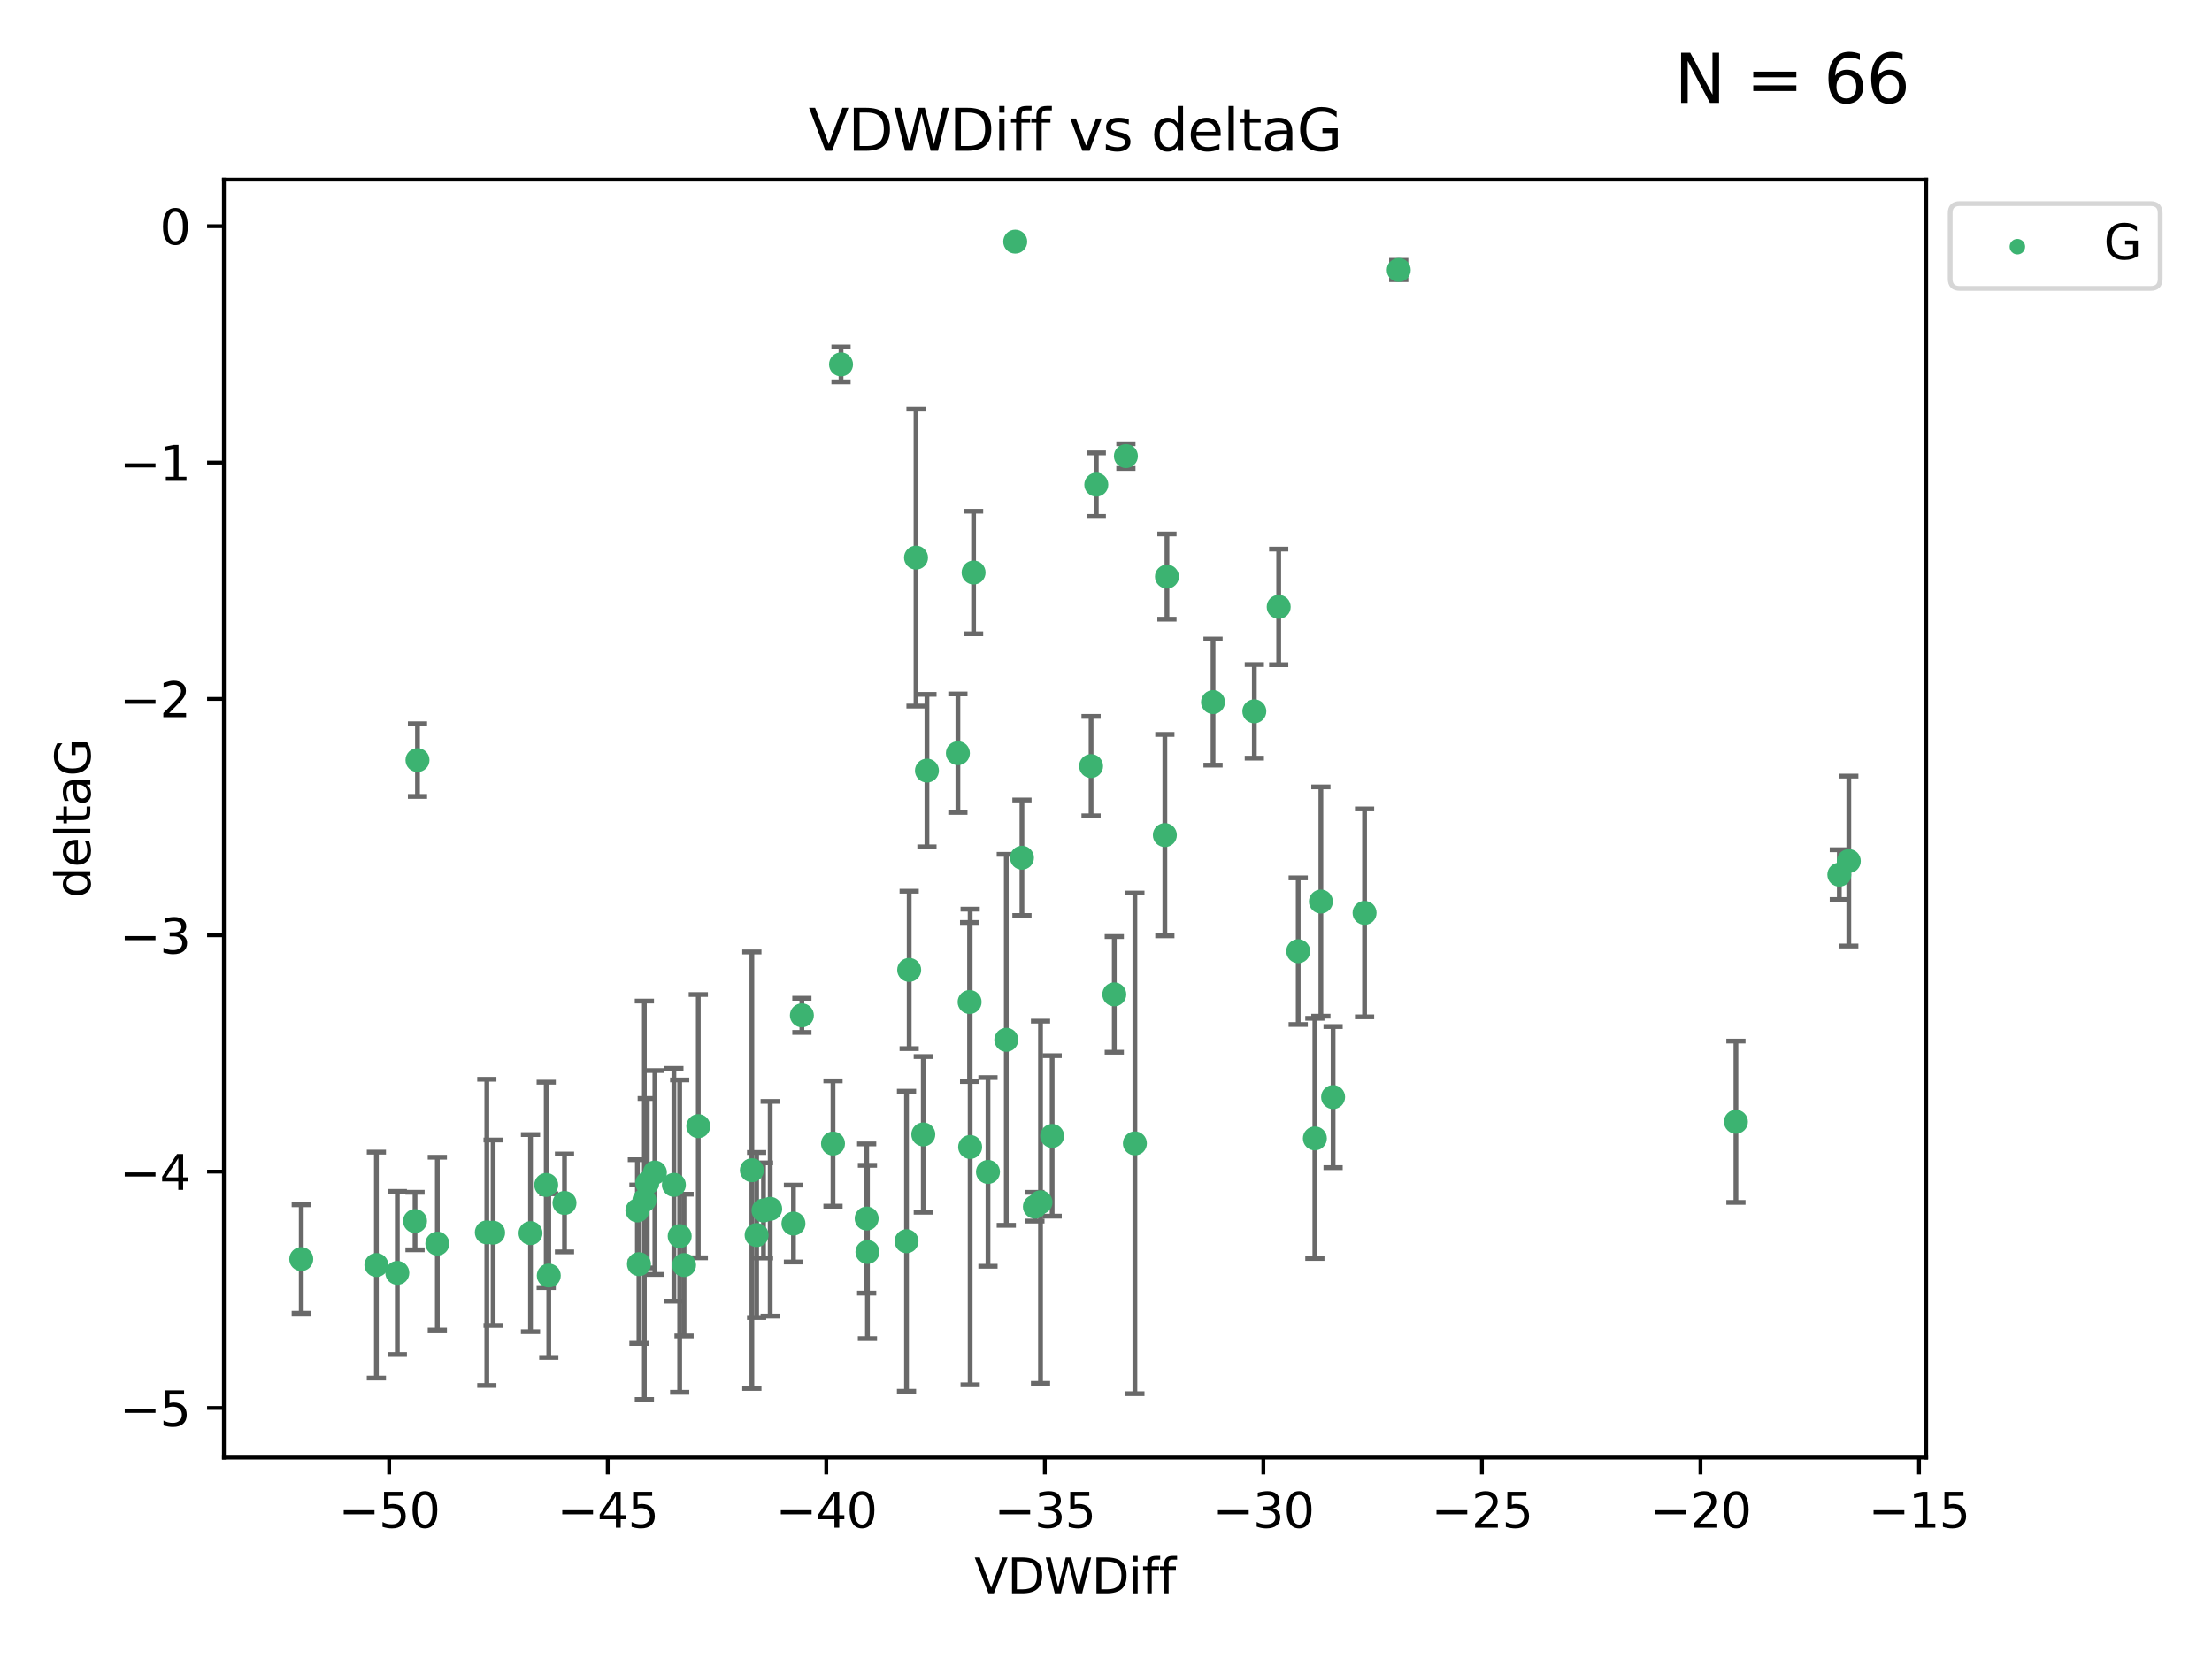 <?xml version="1.0" encoding="utf-8" standalone="no"?>
<!DOCTYPE svg PUBLIC "-//W3C//DTD SVG 1.1//EN"
  "http://www.w3.org/Graphics/SVG/1.1/DTD/svg11.dtd">
<svg xmlns:xlink="http://www.w3.org/1999/xlink" width="460.8pt" height="345.6pt" viewBox="0 0 460.8 345.6" xmlns="http://www.w3.org/2000/svg" version="1.1">
 <defs>
  <style type="text/css">*{stroke-linejoin: round; stroke-linecap: butt}</style>
 </defs>
 <g id="figure_1">
  <g id="patch_1">
   <path d="M 0 345.6 
L 460.8 345.6 
L 460.8 0 
L 0 0 
z
" style="fill: #ffffff"/>
  </g>
  <g id="axes_1">
   <g id="patch_2">
    <path d="M 46.64 303.64 
L 401.26 303.64 
L 401.26 37.411 
L 46.64 37.411 
z
" style="fill: #ffffff"/>
   </g>
   <g id="PathCollection_1">
    <defs>
     <path id="md1ab02b9c2" d="M 0 1.118 
C 0.297 1.118 0.581 1 0.791 0.791 
C 1 0.581 1.118 0.297 1.118 0 
C 1.118 -0.297 1 -0.581 0.791 -0.791 
C 0.581 -1 0.297 -1.118 0 -1.118 
C -0.297 -1.118 -0.581 -1 -0.791 -0.791 
C -1 -0.581 -1.118 -0.297 -1.118 0 
C -1.118 0.297 -1 0.581 -0.791 0.791 
C -0.581 1 -0.297 1.118 0 1.118 
z
" style="stroke: #3cb371"/>
    </defs>
    <g clip-path="url(#p3b162e6f16)">
     <use xlink:href="#md1ab02b9c2" x="132.782" y="252.162" style="fill: #3cb371; stroke: #3cb371"/>
     <use xlink:href="#md1ab02b9c2" x="78.408" y="263.539" style="fill: #3cb371; stroke: #3cb371"/>
     <use xlink:href="#md1ab02b9c2" x="91.105" y="259.076" style="fill: #3cb371; stroke: #3cb371"/>
     <use xlink:href="#md1ab02b9c2" x="101.413" y="256.73" style="fill: #3cb371; stroke: #3cb371"/>
     <use xlink:href="#md1ab02b9c2" x="136.425" y="244.26" style="fill: #3cb371; stroke: #3cb371"/>
     <use xlink:href="#md1ab02b9c2" x="159.054" y="252.161" style="fill: #3cb371; stroke: #3cb371"/>
     <use xlink:href="#md1ab02b9c2" x="180.704" y="260.816" style="fill: #3cb371; stroke: #3cb371"/>
     <use xlink:href="#md1ab02b9c2" x="62.759" y="262.298" style="fill: #3cb371; stroke: #3cb371"/>
     <use xlink:href="#md1ab02b9c2" x="134.834" y="246.487" style="fill: #3cb371; stroke: #3cb371"/>
     <use xlink:href="#md1ab02b9c2" x="133.108" y="263.353" style="fill: #3cb371; stroke: #3cb371"/>
     <use xlink:href="#md1ab02b9c2" x="102.727" y="256.797" style="fill: #3cb371; stroke: #3cb371"/>
     <use xlink:href="#md1ab02b9c2" x="82.77" y="265.18" style="fill: #3cb371; stroke: #3cb371"/>
     <use xlink:href="#md1ab02b9c2" x="145.469" y="234.604" style="fill: #3cb371; stroke: #3cb371"/>
     <use xlink:href="#md1ab02b9c2" x="173.531" y="238.224" style="fill: #3cb371; stroke: #3cb371"/>
     <use xlink:href="#md1ab02b9c2" x="117.598" y="250.599" style="fill: #3cb371; stroke: #3cb371"/>
     <use xlink:href="#md1ab02b9c2" x="160.446" y="251.826" style="fill: #3cb371; stroke: #3cb371"/>
     <use xlink:href="#md1ab02b9c2" x="180.544" y="253.85" style="fill: #3cb371; stroke: #3cb371"/>
     <use xlink:href="#md1ab02b9c2" x="188.846" y="258.574" style="fill: #3cb371; stroke: #3cb371"/>
     <use xlink:href="#md1ab02b9c2" x="110.516" y="256.889" style="fill: #3cb371; stroke: #3cb371"/>
     <use xlink:href="#md1ab02b9c2" x="140.384" y="246.826" style="fill: #3cb371; stroke: #3cb371"/>
     <use xlink:href="#md1ab02b9c2" x="156.628" y="243.775" style="fill: #3cb371; stroke: #3cb371"/>
     <use xlink:href="#md1ab02b9c2" x="165.291" y="254.895" style="fill: #3cb371; stroke: #3cb371"/>
     <use xlink:href="#md1ab02b9c2" x="157.616" y="257.285" style="fill: #3cb371; stroke: #3cb371"/>
     <use xlink:href="#md1ab02b9c2" x="86.97" y="158.34" style="fill: #3cb371; stroke: #3cb371"/>
     <use xlink:href="#md1ab02b9c2" x="190.825" y="116.16" style="fill: #3cb371; stroke: #3cb371"/>
     <use xlink:href="#md1ab02b9c2" x="141.59" y="257.509" style="fill: #3cb371; stroke: #3cb371"/>
     <use xlink:href="#md1ab02b9c2" x="86.459" y="254.37" style="fill: #3cb371; stroke: #3cb371"/>
     <use xlink:href="#md1ab02b9c2" x="113.788" y="246.847" style="fill: #3cb371; stroke: #3cb371"/>
     <use xlink:href="#md1ab02b9c2" x="114.323" y="265.733" style="fill: #3cb371; stroke: #3cb371"/>
     <use xlink:href="#md1ab02b9c2" x="142.501" y="263.542" style="fill: #3cb371; stroke: #3cb371"/>
     <use xlink:href="#md1ab02b9c2" x="219.181" y="236.64" style="fill: #3cb371; stroke: #3cb371"/>
     <use xlink:href="#md1ab02b9c2" x="201.986" y="208.737" style="fill: #3cb371; stroke: #3cb371"/>
     <use xlink:href="#md1ab02b9c2" x="232.125" y="207.148" style="fill: #3cb371; stroke: #3cb371"/>
     <use xlink:href="#md1ab02b9c2" x="216.758" y="250.448" style="fill: #3cb371; stroke: #3cb371"/>
     <use xlink:href="#md1ab02b9c2" x="175.202" y="75.917" style="fill: #3cb371; stroke: #3cb371"/>
     <use xlink:href="#md1ab02b9c2" x="215.589" y="251.378" style="fill: #3cb371; stroke: #3cb371"/>
     <use xlink:href="#md1ab02b9c2" x="134.236" y="250.042" style="fill: #3cb371; stroke: #3cb371"/>
     <use xlink:href="#md1ab02b9c2" x="202.816" y="119.261" style="fill: #3cb371; stroke: #3cb371"/>
     <use xlink:href="#md1ab02b9c2" x="205.814" y="244.141" style="fill: #3cb371; stroke: #3cb371"/>
     <use xlink:href="#md1ab02b9c2" x="261.299" y="148.185" style="fill: #3cb371; stroke: #3cb371"/>
     <use xlink:href="#md1ab02b9c2" x="212.891" y="178.682" style="fill: #3cb371; stroke: #3cb371"/>
     <use xlink:href="#md1ab02b9c2" x="209.63" y="216.613" style="fill: #3cb371; stroke: #3cb371"/>
     <use xlink:href="#md1ab02b9c2" x="211.489" y="50.334" style="fill: #3cb371; stroke: #3cb371"/>
     <use xlink:href="#md1ab02b9c2" x="284.265" y="190.168" style="fill: #3cb371; stroke: #3cb371"/>
     <use xlink:href="#md1ab02b9c2" x="199.546" y="156.901" style="fill: #3cb371; stroke: #3cb371"/>
     <use xlink:href="#md1ab02b9c2" x="202.098" y="238.939" style="fill: #3cb371; stroke: #3cb371"/>
     <use xlink:href="#md1ab02b9c2" x="227.29" y="159.593" style="fill: #3cb371; stroke: #3cb371"/>
     <use xlink:href="#md1ab02b9c2" x="193.1" y="160.532" style="fill: #3cb371; stroke: #3cb371"/>
     <use xlink:href="#md1ab02b9c2" x="167.047" y="211.519" style="fill: #3cb371; stroke: #3cb371"/>
     <use xlink:href="#md1ab02b9c2" x="243.094" y="120.114" style="fill: #3cb371; stroke: #3cb371"/>
     <use xlink:href="#md1ab02b9c2" x="236.417" y="238.186" style="fill: #3cb371; stroke: #3cb371"/>
     <use xlink:href="#md1ab02b9c2" x="266.378" y="126.426" style="fill: #3cb371; stroke: #3cb371"/>
     <use xlink:href="#md1ab02b9c2" x="189.399" y="202.049" style="fill: #3cb371; stroke: #3cb371"/>
     <use xlink:href="#md1ab02b9c2" x="192.34" y="236.32" style="fill: #3cb371; stroke: #3cb371"/>
     <use xlink:href="#md1ab02b9c2" x="275.166" y="187.81" style="fill: #3cb371; stroke: #3cb371"/>
     <use xlink:href="#md1ab02b9c2" x="252.696" y="146.257" style="fill: #3cb371; stroke: #3cb371"/>
     <use xlink:href="#md1ab02b9c2" x="270.44" y="198.152" style="fill: #3cb371; stroke: #3cb371"/>
     <use xlink:href="#md1ab02b9c2" x="273.911" y="237.15" style="fill: #3cb371; stroke: #3cb371"/>
     <use xlink:href="#md1ab02b9c2" x="242.661" y="173.963" style="fill: #3cb371; stroke: #3cb371"/>
     <use xlink:href="#md1ab02b9c2" x="277.708" y="228.545" style="fill: #3cb371; stroke: #3cb371"/>
     <use xlink:href="#md1ab02b9c2" x="228.377" y="100.958" style="fill: #3cb371; stroke: #3cb371"/>
     <use xlink:href="#md1ab02b9c2" x="291.388" y="56.245" style="fill: #3cb371; stroke: #3cb371"/>
     <use xlink:href="#md1ab02b9c2" x="234.545" y="95.009" style="fill: #3cb371; stroke: #3cb371"/>
     <use xlink:href="#md1ab02b9c2" x="385.141" y="179.377" style="fill: #3cb371; stroke: #3cb371"/>
     <use xlink:href="#md1ab02b9c2" x="383.166" y="182.207" style="fill: #3cb371; stroke: #3cb371"/>
     <use xlink:href="#md1ab02b9c2" x="361.626" y="233.684" style="fill: #3cb371; stroke: #3cb371"/>
    </g>
   </g>
   <g id="matplotlib.axis_1">
    <g id="xtick_1">
     <g id="line2d_1">
      <defs>
       <path id="m8ccb6eba26" d="M 0 0 
L 0 3.5 
" style="stroke: #000000; stroke-width: 0.8"/>
      </defs>
      <g>
       <use xlink:href="#m8ccb6eba26" x="81.071" y="303.64" style="stroke: #000000; stroke-width: 0.8"/>
      </g>
     </g>
     <g id="text_1">
      <!-- −50 -->
      <g transform="translate(70.519 318.238)scale(0.1 -0.1)">
       <defs>
        <path id="DejaVuSans-2212" d="M 678 2272 
L 4684 2272 
L 4684 1741 
L 678 1741 
L 678 2272 
z
" transform="scale(0.016)"/>
        <path id="DejaVuSans-35" d="M 691 4666 
L 3169 4666 
L 3169 4134 
L 1269 4134 
L 1269 2991 
Q 1406 3038 1543 3061 
Q 1681 3084 1819 3084 
Q 2600 3084 3056 2656 
Q 3513 2228 3513 1497 
Q 3513 744 3044 326 
Q 2575 -91 1722 -91 
Q 1428 -91 1123 -41 
Q 819 9 494 109 
L 494 744 
Q 775 591 1075 516 
Q 1375 441 1709 441 
Q 2250 441 2565 725 
Q 2881 1009 2881 1497 
Q 2881 1984 2565 2268 
Q 2250 2553 1709 2553 
Q 1456 2553 1204 2497 
Q 953 2441 691 2322 
L 691 4666 
z
" transform="scale(0.016)"/>
        <path id="DejaVuSans-30" d="M 2034 4250 
Q 1547 4250 1301 3770 
Q 1056 3291 1056 2328 
Q 1056 1369 1301 889 
Q 1547 409 2034 409 
Q 2525 409 2770 889 
Q 3016 1369 3016 2328 
Q 3016 3291 2770 3770 
Q 2525 4250 2034 4250 
z
M 2034 4750 
Q 2819 4750 3233 4129 
Q 3647 3509 3647 2328 
Q 3647 1150 3233 529 
Q 2819 -91 2034 -91 
Q 1250 -91 836 529 
Q 422 1150 422 2328 
Q 422 3509 836 4129 
Q 1250 4750 2034 4750 
z
" transform="scale(0.016)"/>
       </defs>
       <use xlink:href="#DejaVuSans-2212"/>
       <use xlink:href="#DejaVuSans-35" x="83.789"/>
       <use xlink:href="#DejaVuSans-30" x="147.412"/>
      </g>
     </g>
    </g>
    <g id="xtick_2">
     <g id="line2d_2">
      <g>
       <use xlink:href="#m8ccb6eba26" x="126.6" y="303.64" style="stroke: #000000; stroke-width: 0.8"/>
      </g>
     </g>
     <g id="text_2">
      <!-- −45 -->
      <g transform="translate(116.047 318.238)scale(0.1 -0.1)">
       <defs>
        <path id="DejaVuSans-34" d="M 2419 4116 
L 825 1625 
L 2419 1625 
L 2419 4116 
z
M 2253 4666 
L 3047 4666 
L 3047 1625 
L 3713 1625 
L 3713 1100 
L 3047 1100 
L 3047 0 
L 2419 0 
L 2419 1100 
L 313 1100 
L 313 1709 
L 2253 4666 
z
" transform="scale(0.016)"/>
       </defs>
       <use xlink:href="#DejaVuSans-2212"/>
       <use xlink:href="#DejaVuSans-34" x="83.789"/>
       <use xlink:href="#DejaVuSans-35" x="147.412"/>
      </g>
     </g>
    </g>
    <g id="xtick_3">
     <g id="line2d_3">
      <g>
       <use xlink:href="#m8ccb6eba26" x="172.128" y="303.64" style="stroke: #000000; stroke-width: 0.8"/>
      </g>
     </g>
     <g id="text_3">
      <!-- −40 -->
      <g transform="translate(161.576 318.238)scale(0.1 -0.1)">
       <use xlink:href="#DejaVuSans-2212"/>
       <use xlink:href="#DejaVuSans-34" x="83.789"/>
       <use xlink:href="#DejaVuSans-30" x="147.412"/>
      </g>
     </g>
    </g>
    <g id="xtick_4">
     <g id="line2d_4">
      <g>
       <use xlink:href="#m8ccb6eba26" x="217.656" y="303.64" style="stroke: #000000; stroke-width: 0.8"/>
      </g>
     </g>
     <g id="text_4">
      <!-- −35 -->
      <g transform="translate(207.104 318.238)scale(0.1 -0.1)">
       <defs>
        <path id="DejaVuSans-33" d="M 2597 2516 
Q 3050 2419 3304 2112 
Q 3559 1806 3559 1356 
Q 3559 666 3084 287 
Q 2609 -91 1734 -91 
Q 1441 -91 1130 -33 
Q 819 25 488 141 
L 488 750 
Q 750 597 1062 519 
Q 1375 441 1716 441 
Q 2309 441 2620 675 
Q 2931 909 2931 1356 
Q 2931 1769 2642 2001 
Q 2353 2234 1838 2234 
L 1294 2234 
L 1294 2753 
L 1863 2753 
Q 2328 2753 2575 2939 
Q 2822 3125 2822 3475 
Q 2822 3834 2567 4026 
Q 2313 4219 1838 4219 
Q 1578 4219 1281 4162 
Q 984 4106 628 3988 
L 628 4550 
Q 988 4650 1302 4700 
Q 1616 4750 1894 4750 
Q 2613 4750 3031 4423 
Q 3450 4097 3450 3541 
Q 3450 3153 3228 2886 
Q 3006 2619 2597 2516 
z
" transform="scale(0.016)"/>
       </defs>
       <use xlink:href="#DejaVuSans-2212"/>
       <use xlink:href="#DejaVuSans-33" x="83.789"/>
       <use xlink:href="#DejaVuSans-35" x="147.412"/>
      </g>
     </g>
    </g>
    <g id="xtick_5">
     <g id="line2d_5">
      <g>
       <use xlink:href="#m8ccb6eba26" x="263.184" y="303.64" style="stroke: #000000; stroke-width: 0.8"/>
      </g>
     </g>
     <g id="text_5">
      <!-- −30 -->
      <g transform="translate(252.632 318.238)scale(0.1 -0.1)">
       <use xlink:href="#DejaVuSans-2212"/>
       <use xlink:href="#DejaVuSans-33" x="83.789"/>
       <use xlink:href="#DejaVuSans-30" x="147.412"/>
      </g>
     </g>
    </g>
    <g id="xtick_6">
     <g id="line2d_6">
      <g>
       <use xlink:href="#m8ccb6eba26" x="308.713" y="303.64" style="stroke: #000000; stroke-width: 0.8"/>
      </g>
     </g>
     <g id="text_6">
      <!-- −25 -->
      <g transform="translate(298.16 318.238)scale(0.1 -0.1)">
       <defs>
        <path id="DejaVuSans-32" d="M 1228 531 
L 3431 531 
L 3431 0 
L 469 0 
L 469 531 
Q 828 903 1448 1529 
Q 2069 2156 2228 2338 
Q 2531 2678 2651 2914 
Q 2772 3150 2772 3378 
Q 2772 3750 2511 3984 
Q 2250 4219 1831 4219 
Q 1534 4219 1204 4116 
Q 875 4013 500 3803 
L 500 4441 
Q 881 4594 1212 4672 
Q 1544 4750 1819 4750 
Q 2544 4750 2975 4387 
Q 3406 4025 3406 3419 
Q 3406 3131 3298 2873 
Q 3191 2616 2906 2266 
Q 2828 2175 2409 1742 
Q 1991 1309 1228 531 
z
" transform="scale(0.016)"/>
       </defs>
       <use xlink:href="#DejaVuSans-2212"/>
       <use xlink:href="#DejaVuSans-32" x="83.789"/>
       <use xlink:href="#DejaVuSans-35" x="147.412"/>
      </g>
     </g>
    </g>
    <g id="xtick_7">
     <g id="line2d_7">
      <g>
       <use xlink:href="#m8ccb6eba26" x="354.241" y="303.64" style="stroke: #000000; stroke-width: 0.8"/>
      </g>
     </g>
     <g id="text_7">
      <!-- −20 -->
      <g transform="translate(343.689 318.238)scale(0.1 -0.1)">
       <use xlink:href="#DejaVuSans-2212"/>
       <use xlink:href="#DejaVuSans-32" x="83.789"/>
       <use xlink:href="#DejaVuSans-30" x="147.412"/>
      </g>
     </g>
    </g>
    <g id="xtick_8">
     <g id="line2d_8">
      <g>
       <use xlink:href="#m8ccb6eba26" x="399.769" y="303.64" style="stroke: #000000; stroke-width: 0.8"/>
      </g>
     </g>
     <g id="text_8">
      <!-- −15 -->
      <g transform="translate(389.217 318.238)scale(0.1 -0.1)">
       <defs>
        <path id="DejaVuSans-31" d="M 794 531 
L 1825 531 
L 1825 4091 
L 703 3866 
L 703 4441 
L 1819 4666 
L 2450 4666 
L 2450 531 
L 3481 531 
L 3481 0 
L 794 0 
L 794 531 
z
" transform="scale(0.016)"/>
       </defs>
       <use xlink:href="#DejaVuSans-2212"/>
       <use xlink:href="#DejaVuSans-31" x="83.789"/>
       <use xlink:href="#DejaVuSans-35" x="147.412"/>
      </g>
     </g>
    </g>
    <g id="text_9">
     <!-- VDWDiff -->
     <g transform="translate(202.977 331.917)scale(0.1 -0.1)">
      <defs>
       <path id="DejaVuSans-56" d="M 1831 0 
L 50 4666 
L 709 4666 
L 2188 738 
L 3669 4666 
L 4325 4666 
L 2547 0 
L 1831 0 
z
" transform="scale(0.016)"/>
       <path id="DejaVuSans-44" d="M 1259 4147 
L 1259 519 
L 2022 519 
Q 2988 519 3436 956 
Q 3884 1394 3884 2338 
Q 3884 3275 3436 3711 
Q 2988 4147 2022 4147 
L 1259 4147 
z
M 628 4666 
L 1925 4666 
Q 3281 4666 3915 4102 
Q 4550 3538 4550 2338 
Q 4550 1131 3912 565 
Q 3275 0 1925 0 
L 628 0 
L 628 4666 
z
" transform="scale(0.016)"/>
       <path id="DejaVuSans-57" d="M 213 4666 
L 850 4666 
L 1831 722 
L 2809 4666 
L 3519 4666 
L 4500 722 
L 5478 4666 
L 6119 4666 
L 4947 0 
L 4153 0 
L 3169 4050 
L 2175 0 
L 1381 0 
L 213 4666 
z
" transform="scale(0.016)"/>
       <path id="DejaVuSans-69" d="M 603 3500 
L 1178 3500 
L 1178 0 
L 603 0 
L 603 3500 
z
M 603 4863 
L 1178 4863 
L 1178 4134 
L 603 4134 
L 603 4863 
z
" transform="scale(0.016)"/>
       <path id="DejaVuSans-66" d="M 2375 4863 
L 2375 4384 
L 1825 4384 
Q 1516 4384 1395 4259 
Q 1275 4134 1275 3809 
L 1275 3500 
L 2222 3500 
L 2222 3053 
L 1275 3053 
L 1275 0 
L 697 0 
L 697 3053 
L 147 3053 
L 147 3500 
L 697 3500 
L 697 3744 
Q 697 4328 969 4595 
Q 1241 4863 1831 4863 
L 2375 4863 
z
" transform="scale(0.016)"/>
      </defs>
      <use xlink:href="#DejaVuSans-56"/>
      <use xlink:href="#DejaVuSans-44" x="68.408"/>
      <use xlink:href="#DejaVuSans-57" x="145.41"/>
      <use xlink:href="#DejaVuSans-44" x="244.287"/>
      <use xlink:href="#DejaVuSans-69" x="321.289"/>
      <use xlink:href="#DejaVuSans-66" x="349.072"/>
      <use xlink:href="#DejaVuSans-66" x="384.277"/>
     </g>
    </g>
   </g>
   <g id="matplotlib.axis_2">
    <g id="ytick_1">
     <g id="line2d_9">
      <defs>
       <path id="m2225d2a500" d="M 0 0 
L -3.5 0 
" style="stroke: #000000; stroke-width: 0.8"/>
      </defs>
      <g>
       <use xlink:href="#m2225d2a500" x="46.64" y="293.312" style="stroke: #000000; stroke-width: 0.8"/>
      </g>
     </g>
     <g id="text_10">
      <!-- −5 -->
      <g transform="translate(24.898 297.111)scale(0.1 -0.1)">
       <use xlink:href="#DejaVuSans-2212"/>
       <use xlink:href="#DejaVuSans-35" x="83.789"/>
      </g>
     </g>
    </g>
    <g id="ytick_2">
     <g id="line2d_10">
      <g>
       <use xlink:href="#m2225d2a500" x="46.64" y="244.073" style="stroke: #000000; stroke-width: 0.8"/>
      </g>
     </g>
     <g id="text_11">
      <!-- −4 -->
      <g transform="translate(24.898 247.873)scale(0.1 -0.1)">
       <use xlink:href="#DejaVuSans-2212"/>
       <use xlink:href="#DejaVuSans-34" x="83.789"/>
      </g>
     </g>
    </g>
    <g id="ytick_3">
     <g id="line2d_11">
      <g>
       <use xlink:href="#m2225d2a500" x="46.64" y="194.835" style="stroke: #000000; stroke-width: 0.8"/>
      </g>
     </g>
     <g id="text_12">
      <!-- −3 -->
      <g transform="translate(24.898 198.634)scale(0.1 -0.1)">
       <use xlink:href="#DejaVuSans-2212"/>
       <use xlink:href="#DejaVuSans-33" x="83.789"/>
      </g>
     </g>
    </g>
    <g id="ytick_4">
     <g id="line2d_12">
      <g>
       <use xlink:href="#m2225d2a500" x="46.64" y="145.596" style="stroke: #000000; stroke-width: 0.8"/>
      </g>
     </g>
     <g id="text_13">
      <!-- −2 -->
      <g transform="translate(24.898 149.395)scale(0.1 -0.1)">
       <use xlink:href="#DejaVuSans-2212"/>
       <use xlink:href="#DejaVuSans-32" x="83.789"/>
      </g>
     </g>
    </g>
    <g id="ytick_5">
     <g id="line2d_13">
      <g>
       <use xlink:href="#m2225d2a500" x="46.64" y="96.357" style="stroke: #000000; stroke-width: 0.8"/>
      </g>
     </g>
     <g id="text_14">
      <!-- −1 -->
      <g transform="translate(24.898 100.156)scale(0.1 -0.1)">
       <use xlink:href="#DejaVuSans-2212"/>
       <use xlink:href="#DejaVuSans-31" x="83.789"/>
      </g>
     </g>
    </g>
    <g id="ytick_6">
     <g id="line2d_14">
      <g>
       <use xlink:href="#m2225d2a500" x="46.64" y="47.118" style="stroke: #000000; stroke-width: 0.8"/>
      </g>
     </g>
     <g id="text_15">
      <!-- 0 -->
      <g transform="translate(33.278 50.918)scale(0.1 -0.1)">
       <use xlink:href="#DejaVuSans-30"/>
      </g>
     </g>
    </g>
    <g id="text_16">
     <!-- deltaG -->
     <g transform="translate(18.818 187.064)rotate(-90)scale(0.1 -0.1)">
      <defs>
       <path id="DejaVuSans-64" d="M 2906 2969 
L 2906 4863 
L 3481 4863 
L 3481 0 
L 2906 0 
L 2906 525 
Q 2725 213 2448 61 
Q 2172 -91 1784 -91 
Q 1150 -91 751 415 
Q 353 922 353 1747 
Q 353 2572 751 3078 
Q 1150 3584 1784 3584 
Q 2172 3584 2448 3432 
Q 2725 3281 2906 2969 
z
M 947 1747 
Q 947 1113 1208 752 
Q 1469 391 1925 391 
Q 2381 391 2643 752 
Q 2906 1113 2906 1747 
Q 2906 2381 2643 2742 
Q 2381 3103 1925 3103 
Q 1469 3103 1208 2742 
Q 947 2381 947 1747 
z
" transform="scale(0.016)"/>
       <path id="DejaVuSans-65" d="M 3597 1894 
L 3597 1613 
L 953 1613 
Q 991 1019 1311 708 
Q 1631 397 2203 397 
Q 2534 397 2845 478 
Q 3156 559 3463 722 
L 3463 178 
Q 3153 47 2828 -22 
Q 2503 -91 2169 -91 
Q 1331 -91 842 396 
Q 353 884 353 1716 
Q 353 2575 817 3079 
Q 1281 3584 2069 3584 
Q 2775 3584 3186 3129 
Q 3597 2675 3597 1894 
z
M 3022 2063 
Q 3016 2534 2758 2815 
Q 2500 3097 2075 3097 
Q 1594 3097 1305 2825 
Q 1016 2553 972 2059 
L 3022 2063 
z
" transform="scale(0.016)"/>
       <path id="DejaVuSans-6c" d="M 603 4863 
L 1178 4863 
L 1178 0 
L 603 0 
L 603 4863 
z
" transform="scale(0.016)"/>
       <path id="DejaVuSans-74" d="M 1172 4494 
L 1172 3500 
L 2356 3500 
L 2356 3053 
L 1172 3053 
L 1172 1153 
Q 1172 725 1289 603 
Q 1406 481 1766 481 
L 2356 481 
L 2356 0 
L 1766 0 
Q 1100 0 847 248 
Q 594 497 594 1153 
L 594 3053 
L 172 3053 
L 172 3500 
L 594 3500 
L 594 4494 
L 1172 4494 
z
" transform="scale(0.016)"/>
       <path id="DejaVuSans-61" d="M 2194 1759 
Q 1497 1759 1228 1600 
Q 959 1441 959 1056 
Q 959 750 1161 570 
Q 1363 391 1709 391 
Q 2188 391 2477 730 
Q 2766 1069 2766 1631 
L 2766 1759 
L 2194 1759 
z
M 3341 1997 
L 3341 0 
L 2766 0 
L 2766 531 
Q 2569 213 2275 61 
Q 1981 -91 1556 -91 
Q 1019 -91 701 211 
Q 384 513 384 1019 
Q 384 1609 779 1909 
Q 1175 2209 1959 2209 
L 2766 2209 
L 2766 2266 
Q 2766 2663 2505 2880 
Q 2244 3097 1772 3097 
Q 1472 3097 1187 3025 
Q 903 2953 641 2809 
L 641 3341 
Q 956 3463 1253 3523 
Q 1550 3584 1831 3584 
Q 2591 3584 2966 3190 
Q 3341 2797 3341 1997 
z
" transform="scale(0.016)"/>
       <path id="DejaVuSans-47" d="M 3809 666 
L 3809 1919 
L 2778 1919 
L 2778 2438 
L 4434 2438 
L 4434 434 
Q 4069 175 3628 42 
Q 3188 -91 2688 -91 
Q 1594 -91 976 548 
Q 359 1188 359 2328 
Q 359 3472 976 4111 
Q 1594 4750 2688 4750 
Q 3144 4750 3555 4637 
Q 3966 4525 4313 4306 
L 4313 3634 
Q 3963 3931 3569 4081 
Q 3175 4231 2741 4231 
Q 1884 4231 1454 3753 
Q 1025 3275 1025 2328 
Q 1025 1384 1454 906 
Q 1884 428 2741 428 
Q 3075 428 3337 486 
Q 3600 544 3809 666 
z
" transform="scale(0.016)"/>
      </defs>
      <use xlink:href="#DejaVuSans-64"/>
      <use xlink:href="#DejaVuSans-65" x="63.477"/>
      <use xlink:href="#DejaVuSans-6c" x="125"/>
      <use xlink:href="#DejaVuSans-74" x="152.783"/>
      <use xlink:href="#DejaVuSans-61" x="191.992"/>
      <use xlink:href="#DejaVuSans-47" x="253.271"/>
     </g>
    </g>
   </g>
   <g id="LineCollection_1">
    <path d="M 132.782 262.732 
L 132.782 241.591 
" clip-path="url(#p3b162e6f16)" style="fill: none; stroke: #696969"/>
    <path d="M 78.408 287.07 
L 78.408 240.008 
" clip-path="url(#p3b162e6f16)" style="fill: none; stroke: #696969"/>
    <path d="M 91.105 277.078 
L 91.105 241.075 
" clip-path="url(#p3b162e6f16)" style="fill: none; stroke: #696969"/>
    <path d="M 101.413 288.615 
L 101.413 224.844 
" clip-path="url(#p3b162e6f16)" style="fill: none; stroke: #696969"/>
    <path d="M 136.425 265.496 
L 136.425 223.024 
" clip-path="url(#p3b162e6f16)" style="fill: none; stroke: #696969"/>
    <path d="M 159.054 262.073 
L 159.054 242.249 
" clip-path="url(#p3b162e6f16)" style="fill: none; stroke: #696969"/>
    <path d="M 180.704 278.871 
L 180.704 242.76 
" clip-path="url(#p3b162e6f16)" style="fill: none; stroke: #696969"/>
    <path d="M 62.759 273.619 
L 62.759 250.977 
" clip-path="url(#p3b162e6f16)" style="fill: none; stroke: #696969"/>
    <path d="M 134.834 264.135 
L 134.834 228.839 
" clip-path="url(#p3b162e6f16)" style="fill: none; stroke: #696969"/>
    <path d="M 133.108 279.849 
L 133.108 246.857 
" clip-path="url(#p3b162e6f16)" style="fill: none; stroke: #696969"/>
    <path d="M 102.727 276.11 
L 102.727 237.484 
" clip-path="url(#p3b162e6f16)" style="fill: none; stroke: #696969"/>
    <path d="M 82.77 282.165 
L 82.77 248.194 
" clip-path="url(#p3b162e6f16)" style="fill: none; stroke: #696969"/>
    <path d="M 145.469 262.029 
L 145.469 207.179 
" clip-path="url(#p3b162e6f16)" style="fill: none; stroke: #696969"/>
    <path d="M 173.531 251.277 
L 173.531 225.171 
" clip-path="url(#p3b162e6f16)" style="fill: none; stroke: #696969"/>
    <path d="M 117.598 260.798 
L 117.598 240.4 
" clip-path="url(#p3b162e6f16)" style="fill: none; stroke: #696969"/>
    <path d="M 160.446 274.204 
L 160.446 229.447 
" clip-path="url(#p3b162e6f16)" style="fill: none; stroke: #696969"/>
    <path d="M 180.544 269.404 
L 180.544 238.297 
" clip-path="url(#p3b162e6f16)" style="fill: none; stroke: #696969"/>
    <path d="M 188.846 289.83 
L 188.846 227.319 
" clip-path="url(#p3b162e6f16)" style="fill: none; stroke: #696969"/>
    <path d="M 110.516 277.424 
L 110.516 236.355 
" clip-path="url(#p3b162e6f16)" style="fill: none; stroke: #696969"/>
    <path d="M 140.384 271.086 
L 140.384 222.566 
" clip-path="url(#p3b162e6f16)" style="fill: none; stroke: #696969"/>
    <path d="M 156.628 289.245 
L 156.628 198.305 
" clip-path="url(#p3b162e6f16)" style="fill: none; stroke: #696969"/>
    <path d="M 165.291 262.904 
L 165.291 246.887 
" clip-path="url(#p3b162e6f16)" style="fill: none; stroke: #696969"/>
    <path d="M 157.616 274.49 
L 157.616 240.081 
" clip-path="url(#p3b162e6f16)" style="fill: none; stroke: #696969"/>
    <path d="M 86.97 165.911 
L 86.97 150.769 
" clip-path="url(#p3b162e6f16)" style="fill: none; stroke: #696969"/>
    <path d="M 190.825 147.088 
L 190.825 85.232 
" clip-path="url(#p3b162e6f16)" style="fill: none; stroke: #696969"/>
    <path d="M 141.59 290.045 
L 141.59 224.973 
" clip-path="url(#p3b162e6f16)" style="fill: none; stroke: #696969"/>
    <path d="M 86.459 260.364 
L 86.459 248.377 
" clip-path="url(#p3b162e6f16)" style="fill: none; stroke: #696969"/>
    <path d="M 113.788 268.246 
L 113.788 225.447 
" clip-path="url(#p3b162e6f16)" style="fill: none; stroke: #696969"/>
    <path d="M 114.323 282.776 
L 114.323 248.69 
" clip-path="url(#p3b162e6f16)" style="fill: none; stroke: #696969"/>
    <path d="M 142.501 278.31 
L 142.501 248.773 
" clip-path="url(#p3b162e6f16)" style="fill: none; stroke: #696969"/>
    <path d="M 219.181 253.354 
L 219.181 219.925 
" clip-path="url(#p3b162e6f16)" style="fill: none; stroke: #696969"/>
    <path d="M 201.986 225.31 
L 201.986 192.165 
" clip-path="url(#p3b162e6f16)" style="fill: none; stroke: #696969"/>
    <path d="M 232.125 219.2 
L 232.125 195.095 
" clip-path="url(#p3b162e6f16)" style="fill: none; stroke: #696969"/>
    <path d="M 216.758 288.17 
L 216.758 212.727 
" clip-path="url(#p3b162e6f16)" style="fill: none; stroke: #696969"/>
    <path d="M 175.202 79.541 
L 175.202 72.292 
" clip-path="url(#p3b162e6f16)" style="fill: none; stroke: #696969"/>
    <path d="M 215.589 254.373 
L 215.589 248.382 
" clip-path="url(#p3b162e6f16)" style="fill: none; stroke: #696969"/>
    <path d="M 134.236 291.539 
L 134.236 208.545 
" clip-path="url(#p3b162e6f16)" style="fill: none; stroke: #696969"/>
    <path d="M 202.816 132.028 
L 202.816 106.493 
" clip-path="url(#p3b162e6f16)" style="fill: none; stroke: #696969"/>
    <path d="M 205.814 263.796 
L 205.814 224.486 
" clip-path="url(#p3b162e6f16)" style="fill: none; stroke: #696969"/>
    <path d="M 261.299 157.929 
L 261.299 138.442 
" clip-path="url(#p3b162e6f16)" style="fill: none; stroke: #696969"/>
    <path d="M 212.891 190.712 
L 212.891 166.652 
" clip-path="url(#p3b162e6f16)" style="fill: none; stroke: #696969"/>
    <path d="M 209.63 255.257 
L 209.63 177.97 
" clip-path="url(#p3b162e6f16)" style="fill: none; stroke: #696969"/>
    <path d="M 211.489 51.156 
L 211.489 49.513 
" clip-path="url(#p3b162e6f16)" style="fill: none; stroke: #696969"/>
    <path d="M 284.265 211.824 
L 284.265 168.512 
" clip-path="url(#p3b162e6f16)" style="fill: none; stroke: #696969"/>
    <path d="M 199.546 169.235 
L 199.546 144.566 
" clip-path="url(#p3b162e6f16)" style="fill: none; stroke: #696969"/>
    <path d="M 202.098 288.482 
L 202.098 189.395 
" clip-path="url(#p3b162e6f16)" style="fill: none; stroke: #696969"/>
    <path d="M 227.29 169.954 
L 227.29 149.232 
" clip-path="url(#p3b162e6f16)" style="fill: none; stroke: #696969"/>
    <path d="M 193.1 176.414 
L 193.1 144.65 
" clip-path="url(#p3b162e6f16)" style="fill: none; stroke: #696969"/>
    <path d="M 167.047 215.078 
L 167.047 207.961 
" clip-path="url(#p3b162e6f16)" style="fill: none; stroke: #696969"/>
    <path d="M 243.094 128.991 
L 243.094 111.237 
" clip-path="url(#p3b162e6f16)" style="fill: none; stroke: #696969"/>
    <path d="M 236.417 290.336 
L 236.417 186.035 
" clip-path="url(#p3b162e6f16)" style="fill: none; stroke: #696969"/>
    <path d="M 266.378 138.472 
L 266.378 114.381 
" clip-path="url(#p3b162e6f16)" style="fill: none; stroke: #696969"/>
    <path d="M 189.399 218.446 
L 189.399 185.651 
" clip-path="url(#p3b162e6f16)" style="fill: none; stroke: #696969"/>
    <path d="M 192.34 252.539 
L 192.34 220.102 
" clip-path="url(#p3b162e6f16)" style="fill: none; stroke: #696969"/>
    <path d="M 275.166 211.691 
L 275.166 163.928 
" clip-path="url(#p3b162e6f16)" style="fill: none; stroke: #696969"/>
    <path d="M 252.696 159.391 
L 252.696 133.123 
" clip-path="url(#p3b162e6f16)" style="fill: none; stroke: #696969"/>
    <path d="M 270.44 213.421 
L 270.44 182.883 
" clip-path="url(#p3b162e6f16)" style="fill: none; stroke: #696969"/>
    <path d="M 273.911 262.168 
L 273.911 212.132 
" clip-path="url(#p3b162e6f16)" style="fill: none; stroke: #696969"/>
    <path d="M 242.661 194.943 
L 242.661 152.984 
" clip-path="url(#p3b162e6f16)" style="fill: none; stroke: #696969"/>
    <path d="M 277.708 243.242 
L 277.708 213.848 
" clip-path="url(#p3b162e6f16)" style="fill: none; stroke: #696969"/>
    <path d="M 228.377 107.574 
L 228.377 94.342 
" clip-path="url(#p3b162e6f16)" style="fill: none; stroke: #696969"/>
    <path d="M 291.388 58.259 
L 291.388 54.231 
" clip-path="url(#p3b162e6f16)" style="fill: none; stroke: #696969"/>
    <path d="M 234.545 97.582 
L 234.545 92.436 
" clip-path="url(#p3b162e6f16)" style="fill: none; stroke: #696969"/>
    <path d="M 385.141 197.072 
L 385.141 161.682 
" clip-path="url(#p3b162e6f16)" style="fill: none; stroke: #696969"/>
    <path d="M 383.166 187.393 
L 383.166 177.021 
" clip-path="url(#p3b162e6f16)" style="fill: none; stroke: #696969"/>
    <path d="M 361.626 250.489 
L 361.626 216.879 
" clip-path="url(#p3b162e6f16)" style="fill: none; stroke: #696969"/>
   </g>
   <g id="line2d_15">
    <defs>
     <path id="m7ccd238841" d="M 2 0 
L -2 -0 
" style="stroke: #696969"/>
    </defs>
    <g clip-path="url(#p3b162e6f16)">
     <use xlink:href="#m7ccd238841" x="132.782" y="262.732" style="fill: #696969; stroke: #696969"/>
     <use xlink:href="#m7ccd238841" x="78.408" y="287.07" style="fill: #696969; stroke: #696969"/>
     <use xlink:href="#m7ccd238841" x="91.105" y="277.078" style="fill: #696969; stroke: #696969"/>
     <use xlink:href="#m7ccd238841" x="101.413" y="288.615" style="fill: #696969; stroke: #696969"/>
     <use xlink:href="#m7ccd238841" x="136.425" y="265.496" style="fill: #696969; stroke: #696969"/>
     <use xlink:href="#m7ccd238841" x="159.054" y="262.073" style="fill: #696969; stroke: #696969"/>
     <use xlink:href="#m7ccd238841" x="180.704" y="278.871" style="fill: #696969; stroke: #696969"/>
     <use xlink:href="#m7ccd238841" x="62.759" y="273.619" style="fill: #696969; stroke: #696969"/>
     <use xlink:href="#m7ccd238841" x="134.834" y="264.135" style="fill: #696969; stroke: #696969"/>
     <use xlink:href="#m7ccd238841" x="133.108" y="279.849" style="fill: #696969; stroke: #696969"/>
     <use xlink:href="#m7ccd238841" x="102.727" y="276.11" style="fill: #696969; stroke: #696969"/>
     <use xlink:href="#m7ccd238841" x="82.77" y="282.165" style="fill: #696969; stroke: #696969"/>
     <use xlink:href="#m7ccd238841" x="145.469" y="262.029" style="fill: #696969; stroke: #696969"/>
     <use xlink:href="#m7ccd238841" x="173.531" y="251.277" style="fill: #696969; stroke: #696969"/>
     <use xlink:href="#m7ccd238841" x="117.598" y="260.798" style="fill: #696969; stroke: #696969"/>
     <use xlink:href="#m7ccd238841" x="160.446" y="274.204" style="fill: #696969; stroke: #696969"/>
     <use xlink:href="#m7ccd238841" x="180.544" y="269.404" style="fill: #696969; stroke: #696969"/>
     <use xlink:href="#m7ccd238841" x="188.846" y="289.83" style="fill: #696969; stroke: #696969"/>
     <use xlink:href="#m7ccd238841" x="110.516" y="277.424" style="fill: #696969; stroke: #696969"/>
     <use xlink:href="#m7ccd238841" x="140.384" y="271.086" style="fill: #696969; stroke: #696969"/>
     <use xlink:href="#m7ccd238841" x="156.628" y="289.245" style="fill: #696969; stroke: #696969"/>
     <use xlink:href="#m7ccd238841" x="165.291" y="262.904" style="fill: #696969; stroke: #696969"/>
     <use xlink:href="#m7ccd238841" x="157.616" y="274.49" style="fill: #696969; stroke: #696969"/>
     <use xlink:href="#m7ccd238841" x="86.97" y="165.911" style="fill: #696969; stroke: #696969"/>
     <use xlink:href="#m7ccd238841" x="190.825" y="147.088" style="fill: #696969; stroke: #696969"/>
     <use xlink:href="#m7ccd238841" x="141.59" y="290.045" style="fill: #696969; stroke: #696969"/>
     <use xlink:href="#m7ccd238841" x="86.459" y="260.364" style="fill: #696969; stroke: #696969"/>
     <use xlink:href="#m7ccd238841" x="113.788" y="268.246" style="fill: #696969; stroke: #696969"/>
     <use xlink:href="#m7ccd238841" x="114.323" y="282.776" style="fill: #696969; stroke: #696969"/>
     <use xlink:href="#m7ccd238841" x="142.501" y="278.31" style="fill: #696969; stroke: #696969"/>
     <use xlink:href="#m7ccd238841" x="219.181" y="253.354" style="fill: #696969; stroke: #696969"/>
     <use xlink:href="#m7ccd238841" x="201.986" y="225.31" style="fill: #696969; stroke: #696969"/>
     <use xlink:href="#m7ccd238841" x="232.125" y="219.2" style="fill: #696969; stroke: #696969"/>
     <use xlink:href="#m7ccd238841" x="216.758" y="288.17" style="fill: #696969; stroke: #696969"/>
     <use xlink:href="#m7ccd238841" x="175.202" y="79.541" style="fill: #696969; stroke: #696969"/>
     <use xlink:href="#m7ccd238841" x="215.589" y="254.373" style="fill: #696969; stroke: #696969"/>
     <use xlink:href="#m7ccd238841" x="134.236" y="291.539" style="fill: #696969; stroke: #696969"/>
     <use xlink:href="#m7ccd238841" x="202.816" y="132.028" style="fill: #696969; stroke: #696969"/>
     <use xlink:href="#m7ccd238841" x="205.814" y="263.796" style="fill: #696969; stroke: #696969"/>
     <use xlink:href="#m7ccd238841" x="261.299" y="157.929" style="fill: #696969; stroke: #696969"/>
     <use xlink:href="#m7ccd238841" x="212.891" y="190.712" style="fill: #696969; stroke: #696969"/>
     <use xlink:href="#m7ccd238841" x="209.63" y="255.257" style="fill: #696969; stroke: #696969"/>
     <use xlink:href="#m7ccd238841" x="211.489" y="51.156" style="fill: #696969; stroke: #696969"/>
     <use xlink:href="#m7ccd238841" x="284.265" y="211.824" style="fill: #696969; stroke: #696969"/>
     <use xlink:href="#m7ccd238841" x="199.546" y="169.235" style="fill: #696969; stroke: #696969"/>
     <use xlink:href="#m7ccd238841" x="202.098" y="288.482" style="fill: #696969; stroke: #696969"/>
     <use xlink:href="#m7ccd238841" x="227.29" y="169.954" style="fill: #696969; stroke: #696969"/>
     <use xlink:href="#m7ccd238841" x="193.1" y="176.414" style="fill: #696969; stroke: #696969"/>
     <use xlink:href="#m7ccd238841" x="167.047" y="215.078" style="fill: #696969; stroke: #696969"/>
     <use xlink:href="#m7ccd238841" x="243.094" y="128.991" style="fill: #696969; stroke: #696969"/>
     <use xlink:href="#m7ccd238841" x="236.417" y="290.336" style="fill: #696969; stroke: #696969"/>
     <use xlink:href="#m7ccd238841" x="266.378" y="138.472" style="fill: #696969; stroke: #696969"/>
     <use xlink:href="#m7ccd238841" x="189.399" y="218.446" style="fill: #696969; stroke: #696969"/>
     <use xlink:href="#m7ccd238841" x="192.34" y="252.539" style="fill: #696969; stroke: #696969"/>
     <use xlink:href="#m7ccd238841" x="275.166" y="211.691" style="fill: #696969; stroke: #696969"/>
     <use xlink:href="#m7ccd238841" x="252.696" y="159.391" style="fill: #696969; stroke: #696969"/>
     <use xlink:href="#m7ccd238841" x="270.44" y="213.421" style="fill: #696969; stroke: #696969"/>
     <use xlink:href="#m7ccd238841" x="273.911" y="262.168" style="fill: #696969; stroke: #696969"/>
     <use xlink:href="#m7ccd238841" x="242.661" y="194.943" style="fill: #696969; stroke: #696969"/>
     <use xlink:href="#m7ccd238841" x="277.708" y="243.242" style="fill: #696969; stroke: #696969"/>
     <use xlink:href="#m7ccd238841" x="228.377" y="107.574" style="fill: #696969; stroke: #696969"/>
     <use xlink:href="#m7ccd238841" x="291.388" y="58.259" style="fill: #696969; stroke: #696969"/>
     <use xlink:href="#m7ccd238841" x="234.545" y="97.582" style="fill: #696969; stroke: #696969"/>
     <use xlink:href="#m7ccd238841" x="385.141" y="197.072" style="fill: #696969; stroke: #696969"/>
     <use xlink:href="#m7ccd238841" x="383.166" y="187.393" style="fill: #696969; stroke: #696969"/>
     <use xlink:href="#m7ccd238841" x="361.626" y="250.489" style="fill: #696969; stroke: #696969"/>
    </g>
   </g>
   <g id="line2d_16">
    <g clip-path="url(#p3b162e6f16)">
     <use xlink:href="#m7ccd238841" x="132.782" y="241.591" style="fill: #696969; stroke: #696969"/>
     <use xlink:href="#m7ccd238841" x="78.408" y="240.008" style="fill: #696969; stroke: #696969"/>
     <use xlink:href="#m7ccd238841" x="91.105" y="241.075" style="fill: #696969; stroke: #696969"/>
     <use xlink:href="#m7ccd238841" x="101.413" y="224.844" style="fill: #696969; stroke: #696969"/>
     <use xlink:href="#m7ccd238841" x="136.425" y="223.024" style="fill: #696969; stroke: #696969"/>
     <use xlink:href="#m7ccd238841" x="159.054" y="242.249" style="fill: #696969; stroke: #696969"/>
     <use xlink:href="#m7ccd238841" x="180.704" y="242.76" style="fill: #696969; stroke: #696969"/>
     <use xlink:href="#m7ccd238841" x="62.759" y="250.977" style="fill: #696969; stroke: #696969"/>
     <use xlink:href="#m7ccd238841" x="134.834" y="228.839" style="fill: #696969; stroke: #696969"/>
     <use xlink:href="#m7ccd238841" x="133.108" y="246.857" style="fill: #696969; stroke: #696969"/>
     <use xlink:href="#m7ccd238841" x="102.727" y="237.484" style="fill: #696969; stroke: #696969"/>
     <use xlink:href="#m7ccd238841" x="82.77" y="248.194" style="fill: #696969; stroke: #696969"/>
     <use xlink:href="#m7ccd238841" x="145.469" y="207.179" style="fill: #696969; stroke: #696969"/>
     <use xlink:href="#m7ccd238841" x="173.531" y="225.171" style="fill: #696969; stroke: #696969"/>
     <use xlink:href="#m7ccd238841" x="117.598" y="240.4" style="fill: #696969; stroke: #696969"/>
     <use xlink:href="#m7ccd238841" x="160.446" y="229.447" style="fill: #696969; stroke: #696969"/>
     <use xlink:href="#m7ccd238841" x="180.544" y="238.297" style="fill: #696969; stroke: #696969"/>
     <use xlink:href="#m7ccd238841" x="188.846" y="227.319" style="fill: #696969; stroke: #696969"/>
     <use xlink:href="#m7ccd238841" x="110.516" y="236.355" style="fill: #696969; stroke: #696969"/>
     <use xlink:href="#m7ccd238841" x="140.384" y="222.566" style="fill: #696969; stroke: #696969"/>
     <use xlink:href="#m7ccd238841" x="156.628" y="198.305" style="fill: #696969; stroke: #696969"/>
     <use xlink:href="#m7ccd238841" x="165.291" y="246.887" style="fill: #696969; stroke: #696969"/>
     <use xlink:href="#m7ccd238841" x="157.616" y="240.081" style="fill: #696969; stroke: #696969"/>
     <use xlink:href="#m7ccd238841" x="86.97" y="150.769" style="fill: #696969; stroke: #696969"/>
     <use xlink:href="#m7ccd238841" x="190.825" y="85.232" style="fill: #696969; stroke: #696969"/>
     <use xlink:href="#m7ccd238841" x="141.59" y="224.973" style="fill: #696969; stroke: #696969"/>
     <use xlink:href="#m7ccd238841" x="86.459" y="248.377" style="fill: #696969; stroke: #696969"/>
     <use xlink:href="#m7ccd238841" x="113.788" y="225.447" style="fill: #696969; stroke: #696969"/>
     <use xlink:href="#m7ccd238841" x="114.323" y="248.69" style="fill: #696969; stroke: #696969"/>
     <use xlink:href="#m7ccd238841" x="142.501" y="248.773" style="fill: #696969; stroke: #696969"/>
     <use xlink:href="#m7ccd238841" x="219.181" y="219.925" style="fill: #696969; stroke: #696969"/>
     <use xlink:href="#m7ccd238841" x="201.986" y="192.165" style="fill: #696969; stroke: #696969"/>
     <use xlink:href="#m7ccd238841" x="232.125" y="195.095" style="fill: #696969; stroke: #696969"/>
     <use xlink:href="#m7ccd238841" x="216.758" y="212.727" style="fill: #696969; stroke: #696969"/>
     <use xlink:href="#m7ccd238841" x="175.202" y="72.292" style="fill: #696969; stroke: #696969"/>
     <use xlink:href="#m7ccd238841" x="215.589" y="248.382" style="fill: #696969; stroke: #696969"/>
     <use xlink:href="#m7ccd238841" x="134.236" y="208.545" style="fill: #696969; stroke: #696969"/>
     <use xlink:href="#m7ccd238841" x="202.816" y="106.493" style="fill: #696969; stroke: #696969"/>
     <use xlink:href="#m7ccd238841" x="205.814" y="224.486" style="fill: #696969; stroke: #696969"/>
     <use xlink:href="#m7ccd238841" x="261.299" y="138.442" style="fill: #696969; stroke: #696969"/>
     <use xlink:href="#m7ccd238841" x="212.891" y="166.652" style="fill: #696969; stroke: #696969"/>
     <use xlink:href="#m7ccd238841" x="209.63" y="177.97" style="fill: #696969; stroke: #696969"/>
     <use xlink:href="#m7ccd238841" x="211.489" y="49.513" style="fill: #696969; stroke: #696969"/>
     <use xlink:href="#m7ccd238841" x="284.265" y="168.512" style="fill: #696969; stroke: #696969"/>
     <use xlink:href="#m7ccd238841" x="199.546" y="144.566" style="fill: #696969; stroke: #696969"/>
     <use xlink:href="#m7ccd238841" x="202.098" y="189.395" style="fill: #696969; stroke: #696969"/>
     <use xlink:href="#m7ccd238841" x="227.29" y="149.232" style="fill: #696969; stroke: #696969"/>
     <use xlink:href="#m7ccd238841" x="193.1" y="144.65" style="fill: #696969; stroke: #696969"/>
     <use xlink:href="#m7ccd238841" x="167.047" y="207.961" style="fill: #696969; stroke: #696969"/>
     <use xlink:href="#m7ccd238841" x="243.094" y="111.237" style="fill: #696969; stroke: #696969"/>
     <use xlink:href="#m7ccd238841" x="236.417" y="186.035" style="fill: #696969; stroke: #696969"/>
     <use xlink:href="#m7ccd238841" x="266.378" y="114.381" style="fill: #696969; stroke: #696969"/>
     <use xlink:href="#m7ccd238841" x="189.399" y="185.651" style="fill: #696969; stroke: #696969"/>
     <use xlink:href="#m7ccd238841" x="192.34" y="220.102" style="fill: #696969; stroke: #696969"/>
     <use xlink:href="#m7ccd238841" x="275.166" y="163.928" style="fill: #696969; stroke: #696969"/>
     <use xlink:href="#m7ccd238841" x="252.696" y="133.123" style="fill: #696969; stroke: #696969"/>
     <use xlink:href="#m7ccd238841" x="270.44" y="182.883" style="fill: #696969; stroke: #696969"/>
     <use xlink:href="#m7ccd238841" x="273.911" y="212.132" style="fill: #696969; stroke: #696969"/>
     <use xlink:href="#m7ccd238841" x="242.661" y="152.984" style="fill: #696969; stroke: #696969"/>
     <use xlink:href="#m7ccd238841" x="277.708" y="213.848" style="fill: #696969; stroke: #696969"/>
     <use xlink:href="#m7ccd238841" x="228.377" y="94.342" style="fill: #696969; stroke: #696969"/>
     <use xlink:href="#m7ccd238841" x="291.388" y="54.231" style="fill: #696969; stroke: #696969"/>
     <use xlink:href="#m7ccd238841" x="234.545" y="92.436" style="fill: #696969; stroke: #696969"/>
     <use xlink:href="#m7ccd238841" x="385.141" y="161.682" style="fill: #696969; stroke: #696969"/>
     <use xlink:href="#m7ccd238841" x="383.166" y="177.021" style="fill: #696969; stroke: #696969"/>
     <use xlink:href="#m7ccd238841" x="361.626" y="216.879" style="fill: #696969; stroke: #696969"/>
    </g>
   </g>
   <g id="line2d_17">
    <defs>
     <path id="mf12c83bb89" d="M 0 2 
C 0.53 2 1.039 1.789 1.414 1.414 
C 1.789 1.039 2 0.53 2 0 
C 2 -0.53 1.789 -1.039 1.414 -1.414 
C 1.039 -1.789 0.53 -2 0 -2 
C -0.53 -2 -1.039 -1.789 -1.414 -1.414 
C -1.789 -1.039 -2 -0.53 -2 0 
C -2 0.53 -1.789 1.039 -1.414 1.414 
C -1.039 1.789 -0.53 2 0 2 
z
" style="stroke: #3cb371"/>
    </defs>
    <g clip-path="url(#p3b162e6f16)">
     <use xlink:href="#mf12c83bb89" x="132.782" y="252.162" style="fill: #3cb371; stroke: #3cb371"/>
     <use xlink:href="#mf12c83bb89" x="78.408" y="263.539" style="fill: #3cb371; stroke: #3cb371"/>
     <use xlink:href="#mf12c83bb89" x="91.105" y="259.076" style="fill: #3cb371; stroke: #3cb371"/>
     <use xlink:href="#mf12c83bb89" x="101.413" y="256.73" style="fill: #3cb371; stroke: #3cb371"/>
     <use xlink:href="#mf12c83bb89" x="136.425" y="244.26" style="fill: #3cb371; stroke: #3cb371"/>
     <use xlink:href="#mf12c83bb89" x="159.054" y="252.161" style="fill: #3cb371; stroke: #3cb371"/>
     <use xlink:href="#mf12c83bb89" x="180.704" y="260.816" style="fill: #3cb371; stroke: #3cb371"/>
     <use xlink:href="#mf12c83bb89" x="62.759" y="262.298" style="fill: #3cb371; stroke: #3cb371"/>
     <use xlink:href="#mf12c83bb89" x="134.834" y="246.487" style="fill: #3cb371; stroke: #3cb371"/>
     <use xlink:href="#mf12c83bb89" x="133.108" y="263.353" style="fill: #3cb371; stroke: #3cb371"/>
     <use xlink:href="#mf12c83bb89" x="102.727" y="256.797" style="fill: #3cb371; stroke: #3cb371"/>
     <use xlink:href="#mf12c83bb89" x="82.77" y="265.18" style="fill: #3cb371; stroke: #3cb371"/>
     <use xlink:href="#mf12c83bb89" x="145.469" y="234.604" style="fill: #3cb371; stroke: #3cb371"/>
     <use xlink:href="#mf12c83bb89" x="173.531" y="238.224" style="fill: #3cb371; stroke: #3cb371"/>
     <use xlink:href="#mf12c83bb89" x="117.598" y="250.599" style="fill: #3cb371; stroke: #3cb371"/>
     <use xlink:href="#mf12c83bb89" x="160.446" y="251.826" style="fill: #3cb371; stroke: #3cb371"/>
     <use xlink:href="#mf12c83bb89" x="180.544" y="253.85" style="fill: #3cb371; stroke: #3cb371"/>
     <use xlink:href="#mf12c83bb89" x="188.846" y="258.574" style="fill: #3cb371; stroke: #3cb371"/>
     <use xlink:href="#mf12c83bb89" x="110.516" y="256.889" style="fill: #3cb371; stroke: #3cb371"/>
     <use xlink:href="#mf12c83bb89" x="140.384" y="246.826" style="fill: #3cb371; stroke: #3cb371"/>
     <use xlink:href="#mf12c83bb89" x="156.628" y="243.775" style="fill: #3cb371; stroke: #3cb371"/>
     <use xlink:href="#mf12c83bb89" x="165.291" y="254.895" style="fill: #3cb371; stroke: #3cb371"/>
     <use xlink:href="#mf12c83bb89" x="157.616" y="257.285" style="fill: #3cb371; stroke: #3cb371"/>
     <use xlink:href="#mf12c83bb89" x="86.97" y="158.34" style="fill: #3cb371; stroke: #3cb371"/>
     <use xlink:href="#mf12c83bb89" x="190.825" y="116.16" style="fill: #3cb371; stroke: #3cb371"/>
     <use xlink:href="#mf12c83bb89" x="141.59" y="257.509" style="fill: #3cb371; stroke: #3cb371"/>
     <use xlink:href="#mf12c83bb89" x="86.459" y="254.37" style="fill: #3cb371; stroke: #3cb371"/>
     <use xlink:href="#mf12c83bb89" x="113.788" y="246.847" style="fill: #3cb371; stroke: #3cb371"/>
     <use xlink:href="#mf12c83bb89" x="114.323" y="265.733" style="fill: #3cb371; stroke: #3cb371"/>
     <use xlink:href="#mf12c83bb89" x="142.501" y="263.542" style="fill: #3cb371; stroke: #3cb371"/>
     <use xlink:href="#mf12c83bb89" x="219.181" y="236.64" style="fill: #3cb371; stroke: #3cb371"/>
     <use xlink:href="#mf12c83bb89" x="201.986" y="208.737" style="fill: #3cb371; stroke: #3cb371"/>
     <use xlink:href="#mf12c83bb89" x="232.125" y="207.148" style="fill: #3cb371; stroke: #3cb371"/>
     <use xlink:href="#mf12c83bb89" x="216.758" y="250.448" style="fill: #3cb371; stroke: #3cb371"/>
     <use xlink:href="#mf12c83bb89" x="175.202" y="75.917" style="fill: #3cb371; stroke: #3cb371"/>
     <use xlink:href="#mf12c83bb89" x="215.589" y="251.378" style="fill: #3cb371; stroke: #3cb371"/>
     <use xlink:href="#mf12c83bb89" x="134.236" y="250.042" style="fill: #3cb371; stroke: #3cb371"/>
     <use xlink:href="#mf12c83bb89" x="202.816" y="119.261" style="fill: #3cb371; stroke: #3cb371"/>
     <use xlink:href="#mf12c83bb89" x="205.814" y="244.141" style="fill: #3cb371; stroke: #3cb371"/>
     <use xlink:href="#mf12c83bb89" x="261.299" y="148.185" style="fill: #3cb371; stroke: #3cb371"/>
     <use xlink:href="#mf12c83bb89" x="212.891" y="178.682" style="fill: #3cb371; stroke: #3cb371"/>
     <use xlink:href="#mf12c83bb89" x="209.63" y="216.613" style="fill: #3cb371; stroke: #3cb371"/>
     <use xlink:href="#mf12c83bb89" x="211.489" y="50.334" style="fill: #3cb371; stroke: #3cb371"/>
     <use xlink:href="#mf12c83bb89" x="284.265" y="190.168" style="fill: #3cb371; stroke: #3cb371"/>
     <use xlink:href="#mf12c83bb89" x="199.546" y="156.901" style="fill: #3cb371; stroke: #3cb371"/>
     <use xlink:href="#mf12c83bb89" x="202.098" y="238.939" style="fill: #3cb371; stroke: #3cb371"/>
     <use xlink:href="#mf12c83bb89" x="227.29" y="159.593" style="fill: #3cb371; stroke: #3cb371"/>
     <use xlink:href="#mf12c83bb89" x="193.1" y="160.532" style="fill: #3cb371; stroke: #3cb371"/>
     <use xlink:href="#mf12c83bb89" x="167.047" y="211.519" style="fill: #3cb371; stroke: #3cb371"/>
     <use xlink:href="#mf12c83bb89" x="243.094" y="120.114" style="fill: #3cb371; stroke: #3cb371"/>
     <use xlink:href="#mf12c83bb89" x="236.417" y="238.186" style="fill: #3cb371; stroke: #3cb371"/>
     <use xlink:href="#mf12c83bb89" x="266.378" y="126.426" style="fill: #3cb371; stroke: #3cb371"/>
     <use xlink:href="#mf12c83bb89" x="189.399" y="202.049" style="fill: #3cb371; stroke: #3cb371"/>
     <use xlink:href="#mf12c83bb89" x="192.34" y="236.32" style="fill: #3cb371; stroke: #3cb371"/>
     <use xlink:href="#mf12c83bb89" x="275.166" y="187.81" style="fill: #3cb371; stroke: #3cb371"/>
     <use xlink:href="#mf12c83bb89" x="252.696" y="146.257" style="fill: #3cb371; stroke: #3cb371"/>
     <use xlink:href="#mf12c83bb89" x="270.44" y="198.152" style="fill: #3cb371; stroke: #3cb371"/>
     <use xlink:href="#mf12c83bb89" x="273.911" y="237.15" style="fill: #3cb371; stroke: #3cb371"/>
     <use xlink:href="#mf12c83bb89" x="242.661" y="173.963" style="fill: #3cb371; stroke: #3cb371"/>
     <use xlink:href="#mf12c83bb89" x="277.708" y="228.545" style="fill: #3cb371; stroke: #3cb371"/>
     <use xlink:href="#mf12c83bb89" x="228.377" y="100.958" style="fill: #3cb371; stroke: #3cb371"/>
     <use xlink:href="#mf12c83bb89" x="291.388" y="56.245" style="fill: #3cb371; stroke: #3cb371"/>
     <use xlink:href="#mf12c83bb89" x="234.545" y="95.009" style="fill: #3cb371; stroke: #3cb371"/>
     <use xlink:href="#mf12c83bb89" x="385.141" y="179.377" style="fill: #3cb371; stroke: #3cb371"/>
     <use xlink:href="#mf12c83bb89" x="383.166" y="182.207" style="fill: #3cb371; stroke: #3cb371"/>
     <use xlink:href="#mf12c83bb89" x="361.626" y="233.684" style="fill: #3cb371; stroke: #3cb371"/>
    </g>
   </g>
   <g id="patch_3">
    <path d="M 46.64 303.64 
L 46.64 37.411 
" style="fill: none; stroke: #000000; stroke-width: 0.8; stroke-linejoin: miter; stroke-linecap: square"/>
   </g>
   <g id="patch_4">
    <path d="M 401.26 303.64 
L 401.26 37.411 
" style="fill: none; stroke: #000000; stroke-width: 0.8; stroke-linejoin: miter; stroke-linecap: square"/>
   </g>
   <g id="patch_5">
    <path d="M 46.64 303.64 
L 401.26 303.64 
" style="fill: none; stroke: #000000; stroke-width: 0.8; stroke-linejoin: miter; stroke-linecap: square"/>
   </g>
   <g id="patch_6">
    <path d="M 46.64 37.411 
L 401.26 37.411 
" style="fill: none; stroke: #000000; stroke-width: 0.8; stroke-linejoin: miter; stroke-linecap: square"/>
   </g>
   <g id="text_17">
    <!-- N = 66 -->
    <g transform="translate(348.795 21.426)scale(0.14 -0.14)">
     <defs>
      <path id="DejaVuSans-4e" d="M 628 4666 
L 1478 4666 
L 3547 763 
L 3547 4666 
L 4159 4666 
L 4159 0 
L 3309 0 
L 1241 3903 
L 1241 0 
L 628 0 
L 628 4666 
z
" transform="scale(0.016)"/>
      <path id="DejaVuSans-20" transform="scale(0.016)"/>
      <path id="DejaVuSans-3d" d="M 678 2906 
L 4684 2906 
L 4684 2381 
L 678 2381 
L 678 2906 
z
M 678 1631 
L 4684 1631 
L 4684 1100 
L 678 1100 
L 678 1631 
z
" transform="scale(0.016)"/>
      <path id="DejaVuSans-36" d="M 2113 2584 
Q 1688 2584 1439 2293 
Q 1191 2003 1191 1497 
Q 1191 994 1439 701 
Q 1688 409 2113 409 
Q 2538 409 2786 701 
Q 3034 994 3034 1497 
Q 3034 2003 2786 2293 
Q 2538 2584 2113 2584 
z
M 3366 4563 
L 3366 3988 
Q 3128 4100 2886 4159 
Q 2644 4219 2406 4219 
Q 1781 4219 1451 3797 
Q 1122 3375 1075 2522 
Q 1259 2794 1537 2939 
Q 1816 3084 2150 3084 
Q 2853 3084 3261 2657 
Q 3669 2231 3669 1497 
Q 3669 778 3244 343 
Q 2819 -91 2113 -91 
Q 1303 -91 875 529 
Q 447 1150 447 2328 
Q 447 3434 972 4092 
Q 1497 4750 2381 4750 
Q 2619 4750 2861 4703 
Q 3103 4656 3366 4563 
z
" transform="scale(0.016)"/>
     </defs>
     <use xlink:href="#DejaVuSans-4e"/>
     <use xlink:href="#DejaVuSans-20" x="74.805"/>
     <use xlink:href="#DejaVuSans-3d" x="106.592"/>
     <use xlink:href="#DejaVuSans-20" x="190.381"/>
     <use xlink:href="#DejaVuSans-36" x="222.168"/>
     <use xlink:href="#DejaVuSans-36" x="285.791"/>
    </g>
   </g>
   <g id="text_18">
    <!-- VDWDiff vs deltaG -->
    <g transform="translate(168.445 31.411)scale(0.12 -0.12)">
     <defs>
      <path id="DejaVuSans-76" d="M 191 3500 
L 800 3500 
L 1894 563 
L 2988 3500 
L 3597 3500 
L 2284 0 
L 1503 0 
L 191 3500 
z
" transform="scale(0.016)"/>
      <path id="DejaVuSans-73" d="M 2834 3397 
L 2834 2853 
Q 2591 2978 2328 3040 
Q 2066 3103 1784 3103 
Q 1356 3103 1142 2972 
Q 928 2841 928 2578 
Q 928 2378 1081 2264 
Q 1234 2150 1697 2047 
L 1894 2003 
Q 2506 1872 2764 1633 
Q 3022 1394 3022 966 
Q 3022 478 2636 193 
Q 2250 -91 1575 -91 
Q 1294 -91 989 -36 
Q 684 19 347 128 
L 347 722 
Q 666 556 975 473 
Q 1284 391 1588 391 
Q 1994 391 2212 530 
Q 2431 669 2431 922 
Q 2431 1156 2273 1281 
Q 2116 1406 1581 1522 
L 1381 1569 
Q 847 1681 609 1914 
Q 372 2147 372 2553 
Q 372 3047 722 3315 
Q 1072 3584 1716 3584 
Q 2034 3584 2315 3537 
Q 2597 3491 2834 3397 
z
" transform="scale(0.016)"/>
     </defs>
     <use xlink:href="#DejaVuSans-56"/>
     <use xlink:href="#DejaVuSans-44" x="68.408"/>
     <use xlink:href="#DejaVuSans-57" x="145.41"/>
     <use xlink:href="#DejaVuSans-44" x="244.287"/>
     <use xlink:href="#DejaVuSans-69" x="321.289"/>
     <use xlink:href="#DejaVuSans-66" x="349.072"/>
     <use xlink:href="#DejaVuSans-66" x="384.277"/>
     <use xlink:href="#DejaVuSans-20" x="419.482"/>
     <use xlink:href="#DejaVuSans-76" x="451.27"/>
     <use xlink:href="#DejaVuSans-73" x="510.449"/>
     <use xlink:href="#DejaVuSans-20" x="562.549"/>
     <use xlink:href="#DejaVuSans-64" x="594.336"/>
     <use xlink:href="#DejaVuSans-65" x="657.812"/>
     <use xlink:href="#DejaVuSans-6c" x="719.336"/>
     <use xlink:href="#DejaVuSans-74" x="747.119"/>
     <use xlink:href="#DejaVuSans-61" x="786.328"/>
     <use xlink:href="#DejaVuSans-47" x="847.607"/>
    </g>
   </g>
   <g id="legend_1">
    <g id="patch_7">
     <path d="M 408.26 60.089 
L 448.008 60.089 
Q 450.008 60.089 450.008 58.089 
L 450.008 44.411 
Q 450.008 42.411 448.008 42.411 
L 408.26 42.411 
Q 406.26 42.411 406.26 44.411 
L 406.26 58.089 
Q 406.26 60.089 408.26 60.089 
z
" style="fill: #ffffff; opacity: 0.8; stroke: #cccccc; stroke-linejoin: miter"/>
    </g>
    <g id="PathCollection_2">
     <g>
      <use xlink:href="#md1ab02b9c2" x="420.26" y="51.385" style="fill: #3cb371; stroke: #3cb371"/>
     </g>
    </g>
    <g id="text_19">
     <!-- G -->
     <g transform="translate(438.26 54.01)scale(0.1 -0.1)">
      <use xlink:href="#DejaVuSans-47"/>
     </g>
    </g>
   </g>
  </g>
 </g>
 <defs>
  <clipPath id="p3b162e6f16">
   <rect x="46.64" y="37.411" width="354.62" height="266.229"/>
  </clipPath>
 </defs>
</svg>
